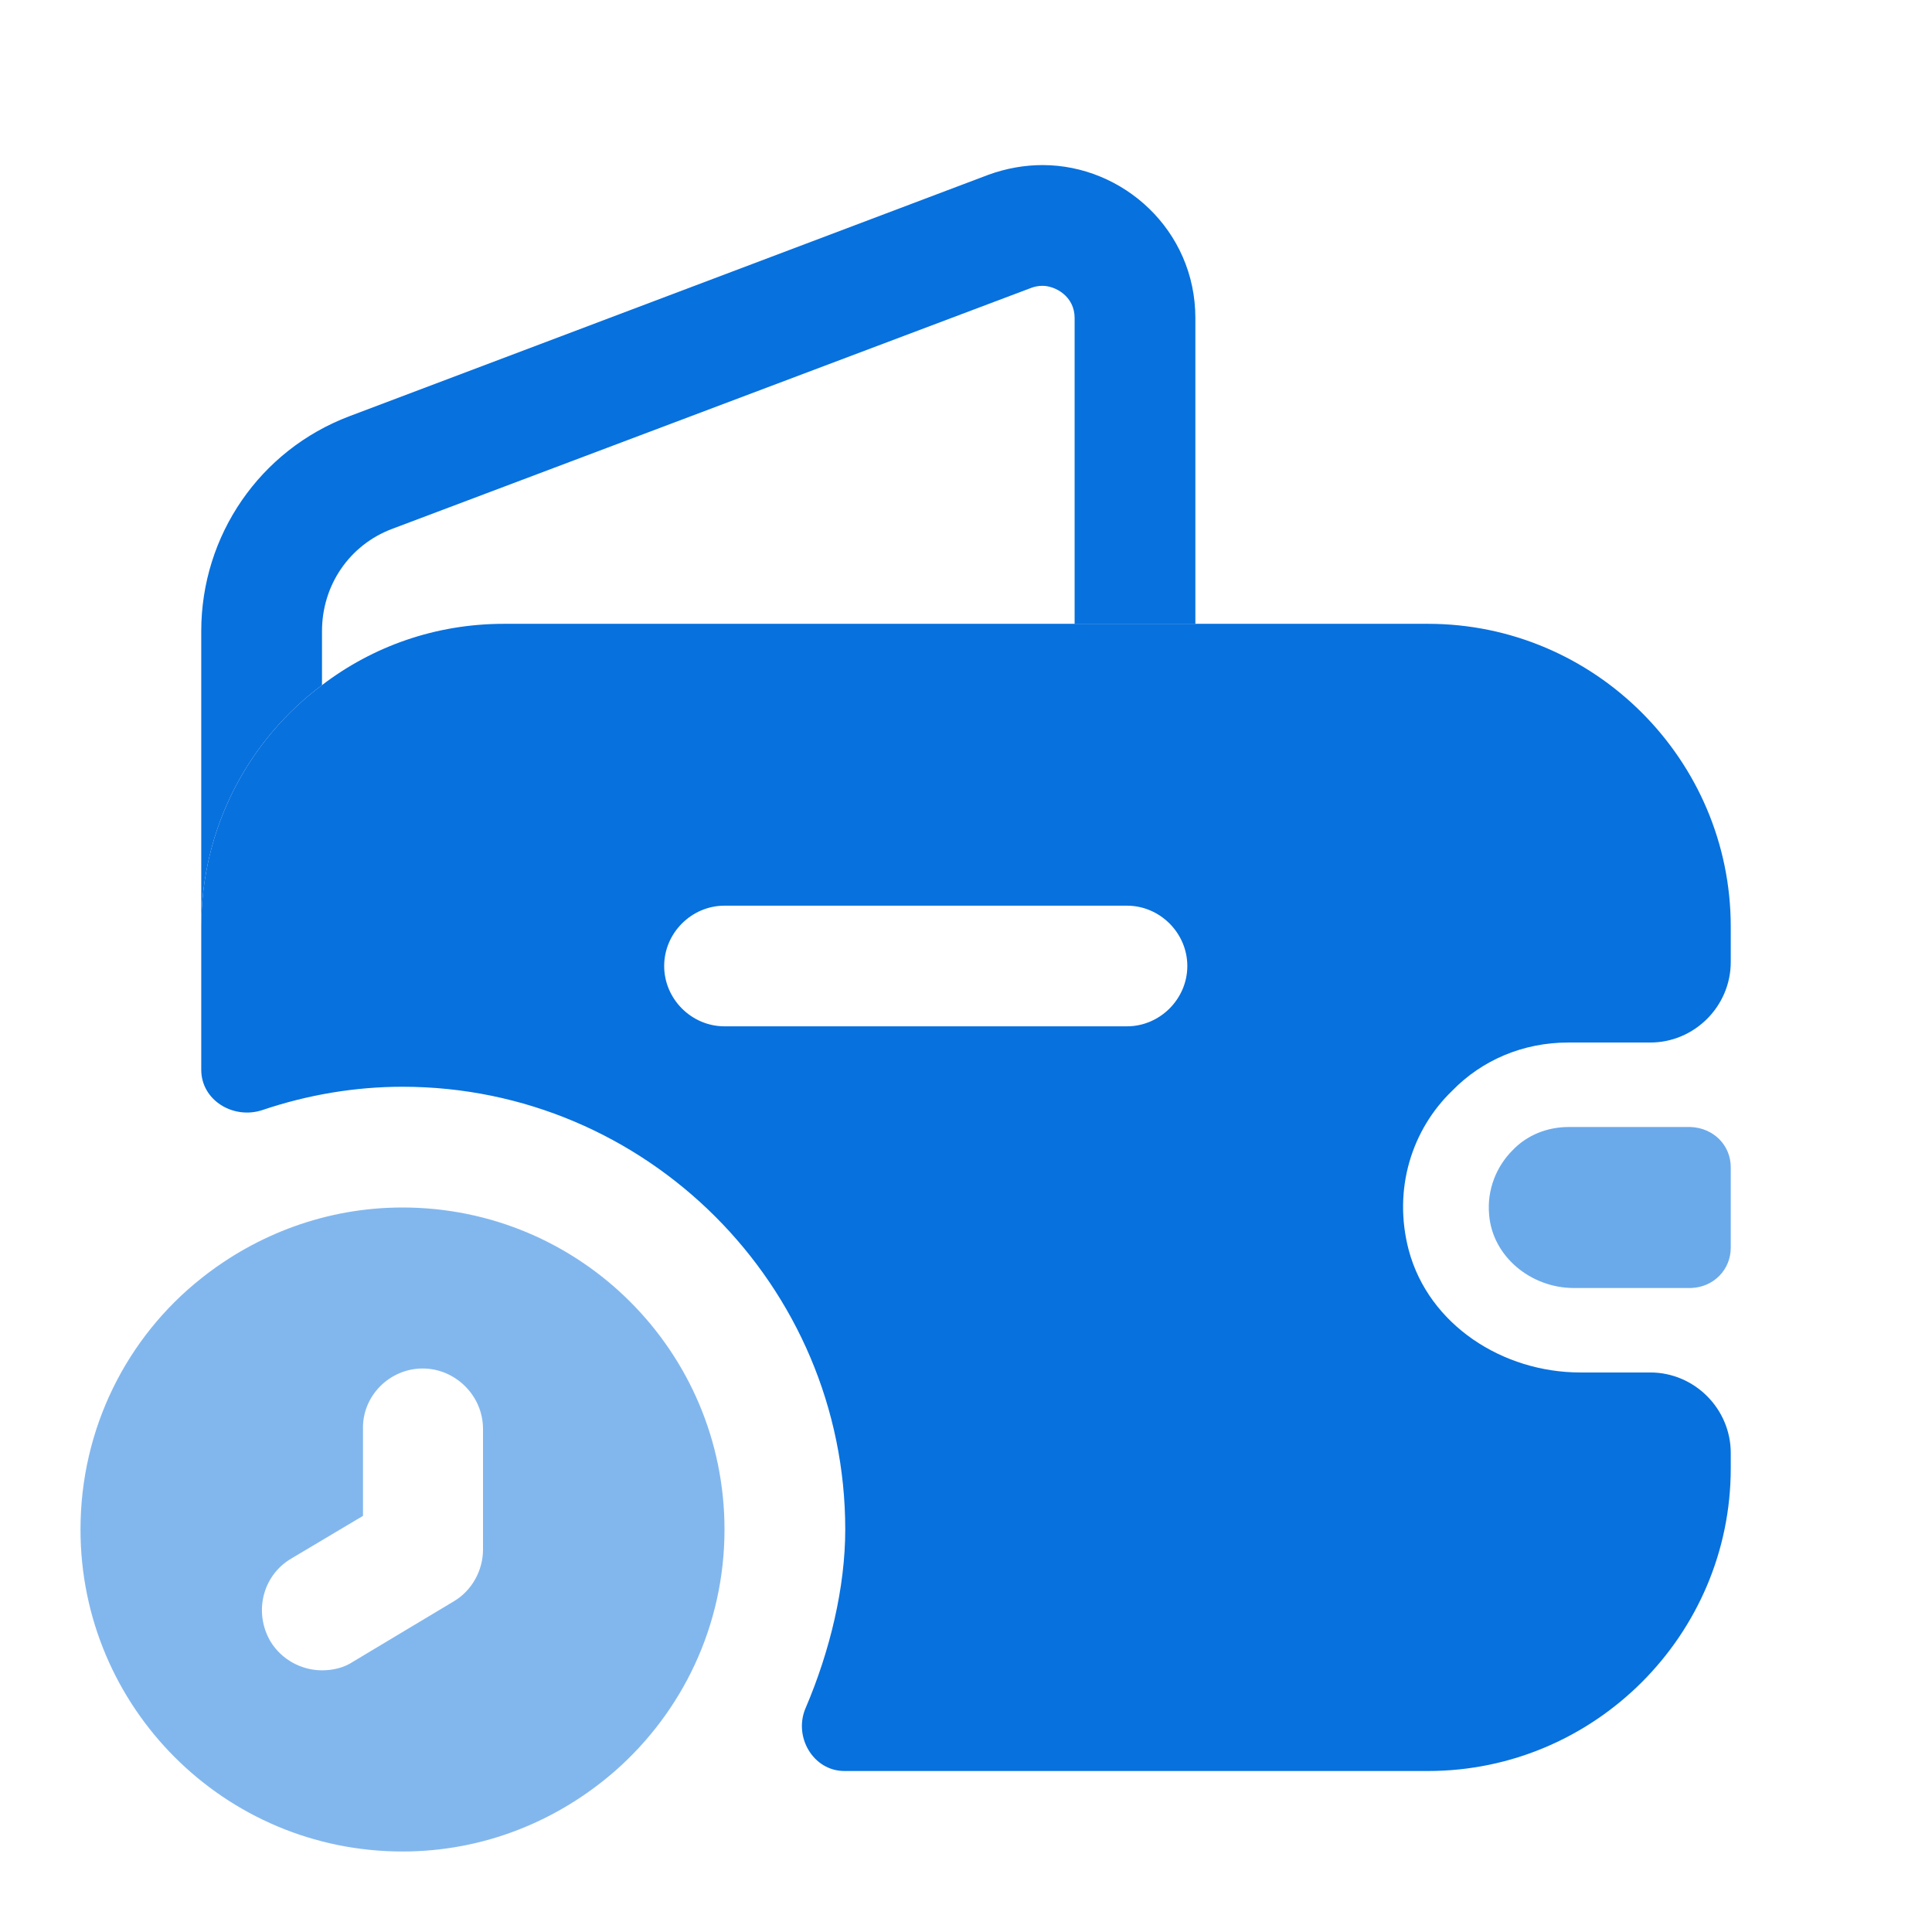 <svg width="18" height="18" viewBox="0 0 18 18" fill="none" xmlns="http://www.w3.org/2000/svg">
<path opacity="0.5" d="M3.75 11.25C3.045 11.25 2.393 11.498 1.875 11.91C1.185 12.457 0.75 13.305 0.75 14.25C0.75 15.908 2.092 17.25 3.75 17.25C4.508 17.25 5.197 16.965 5.73 16.5C6.353 15.953 6.75 15.15 6.75 14.25C6.75 12.592 5.407 11.25 3.75 11.25ZM4.5 14.438C4.5 14.633 4.395 14.82 4.23 14.918L3.292 15.48C3.203 15.54 3.098 15.562 3 15.562C2.812 15.562 2.625 15.465 2.52 15.293C2.362 15.023 2.445 14.678 2.715 14.52L3.382 14.123V13.312C3.375 13.005 3.63 12.75 3.938 12.75C4.245 12.75 4.5 13.005 4.5 13.312V14.438Z" fill="#0771DE"/>
<path d="M11.137 2.963V5.813H10.012V2.963C10.012 2.76 9.832 2.663 9.713 2.663C9.675 2.663 9.637 2.67 9.6 2.685L3.652 4.928C3.255 5.078 3 5.453 3 5.88V6.383C2.317 6.893 1.875 7.71 1.875 8.633V5.88C1.875 4.988 2.422 4.193 3.255 3.878L9.21 1.628C9.375 1.568 9.547 1.538 9.713 1.538C10.463 1.538 11.137 2.145 11.137 2.963Z" fill="#0771DE"/>
<path opacity="0.6" d="M16.125 10.875V11.625C16.125 11.828 15.967 11.992 15.757 12H14.662C14.264 12 13.905 11.707 13.874 11.318C13.852 11.085 13.942 10.867 14.092 10.717C14.227 10.575 14.415 10.5 14.617 10.5H15.749C15.967 10.508 16.125 10.672 16.125 10.875Z" fill="#0771DE"/>
<path d="M14.61 9.713H15.375C15.787 9.713 16.125 9.375 16.125 8.963V8.633C16.125 7.08 14.857 5.812 13.305 5.812H4.695C4.058 5.812 3.473 6.022 3 6.383C2.317 6.893 1.875 7.71 1.875 8.633V9.967C1.875 10.252 2.175 10.432 2.445 10.342C2.865 10.2 3.308 10.125 3.75 10.125C6.022 10.125 7.875 11.977 7.875 14.25C7.875 14.79 7.732 15.383 7.508 15.908C7.388 16.177 7.575 16.5 7.867 16.5H13.305C14.857 16.5 16.125 15.232 16.125 13.68V13.537C16.125 13.125 15.787 12.787 15.375 12.787H14.723C14.002 12.787 13.312 12.345 13.125 11.648C12.975 11.078 13.155 10.523 13.53 10.162C13.807 9.877 14.19 9.713 14.61 9.713ZM10.5 9.562H6.75C6.442 9.562 6.188 9.307 6.188 9C6.188 8.693 6.442 8.438 6.75 8.438H10.5C10.807 8.438 11.062 8.693 11.062 9C11.062 9.307 10.807 9.562 10.5 9.562Z" fill="#0771DE"/>
</svg>
